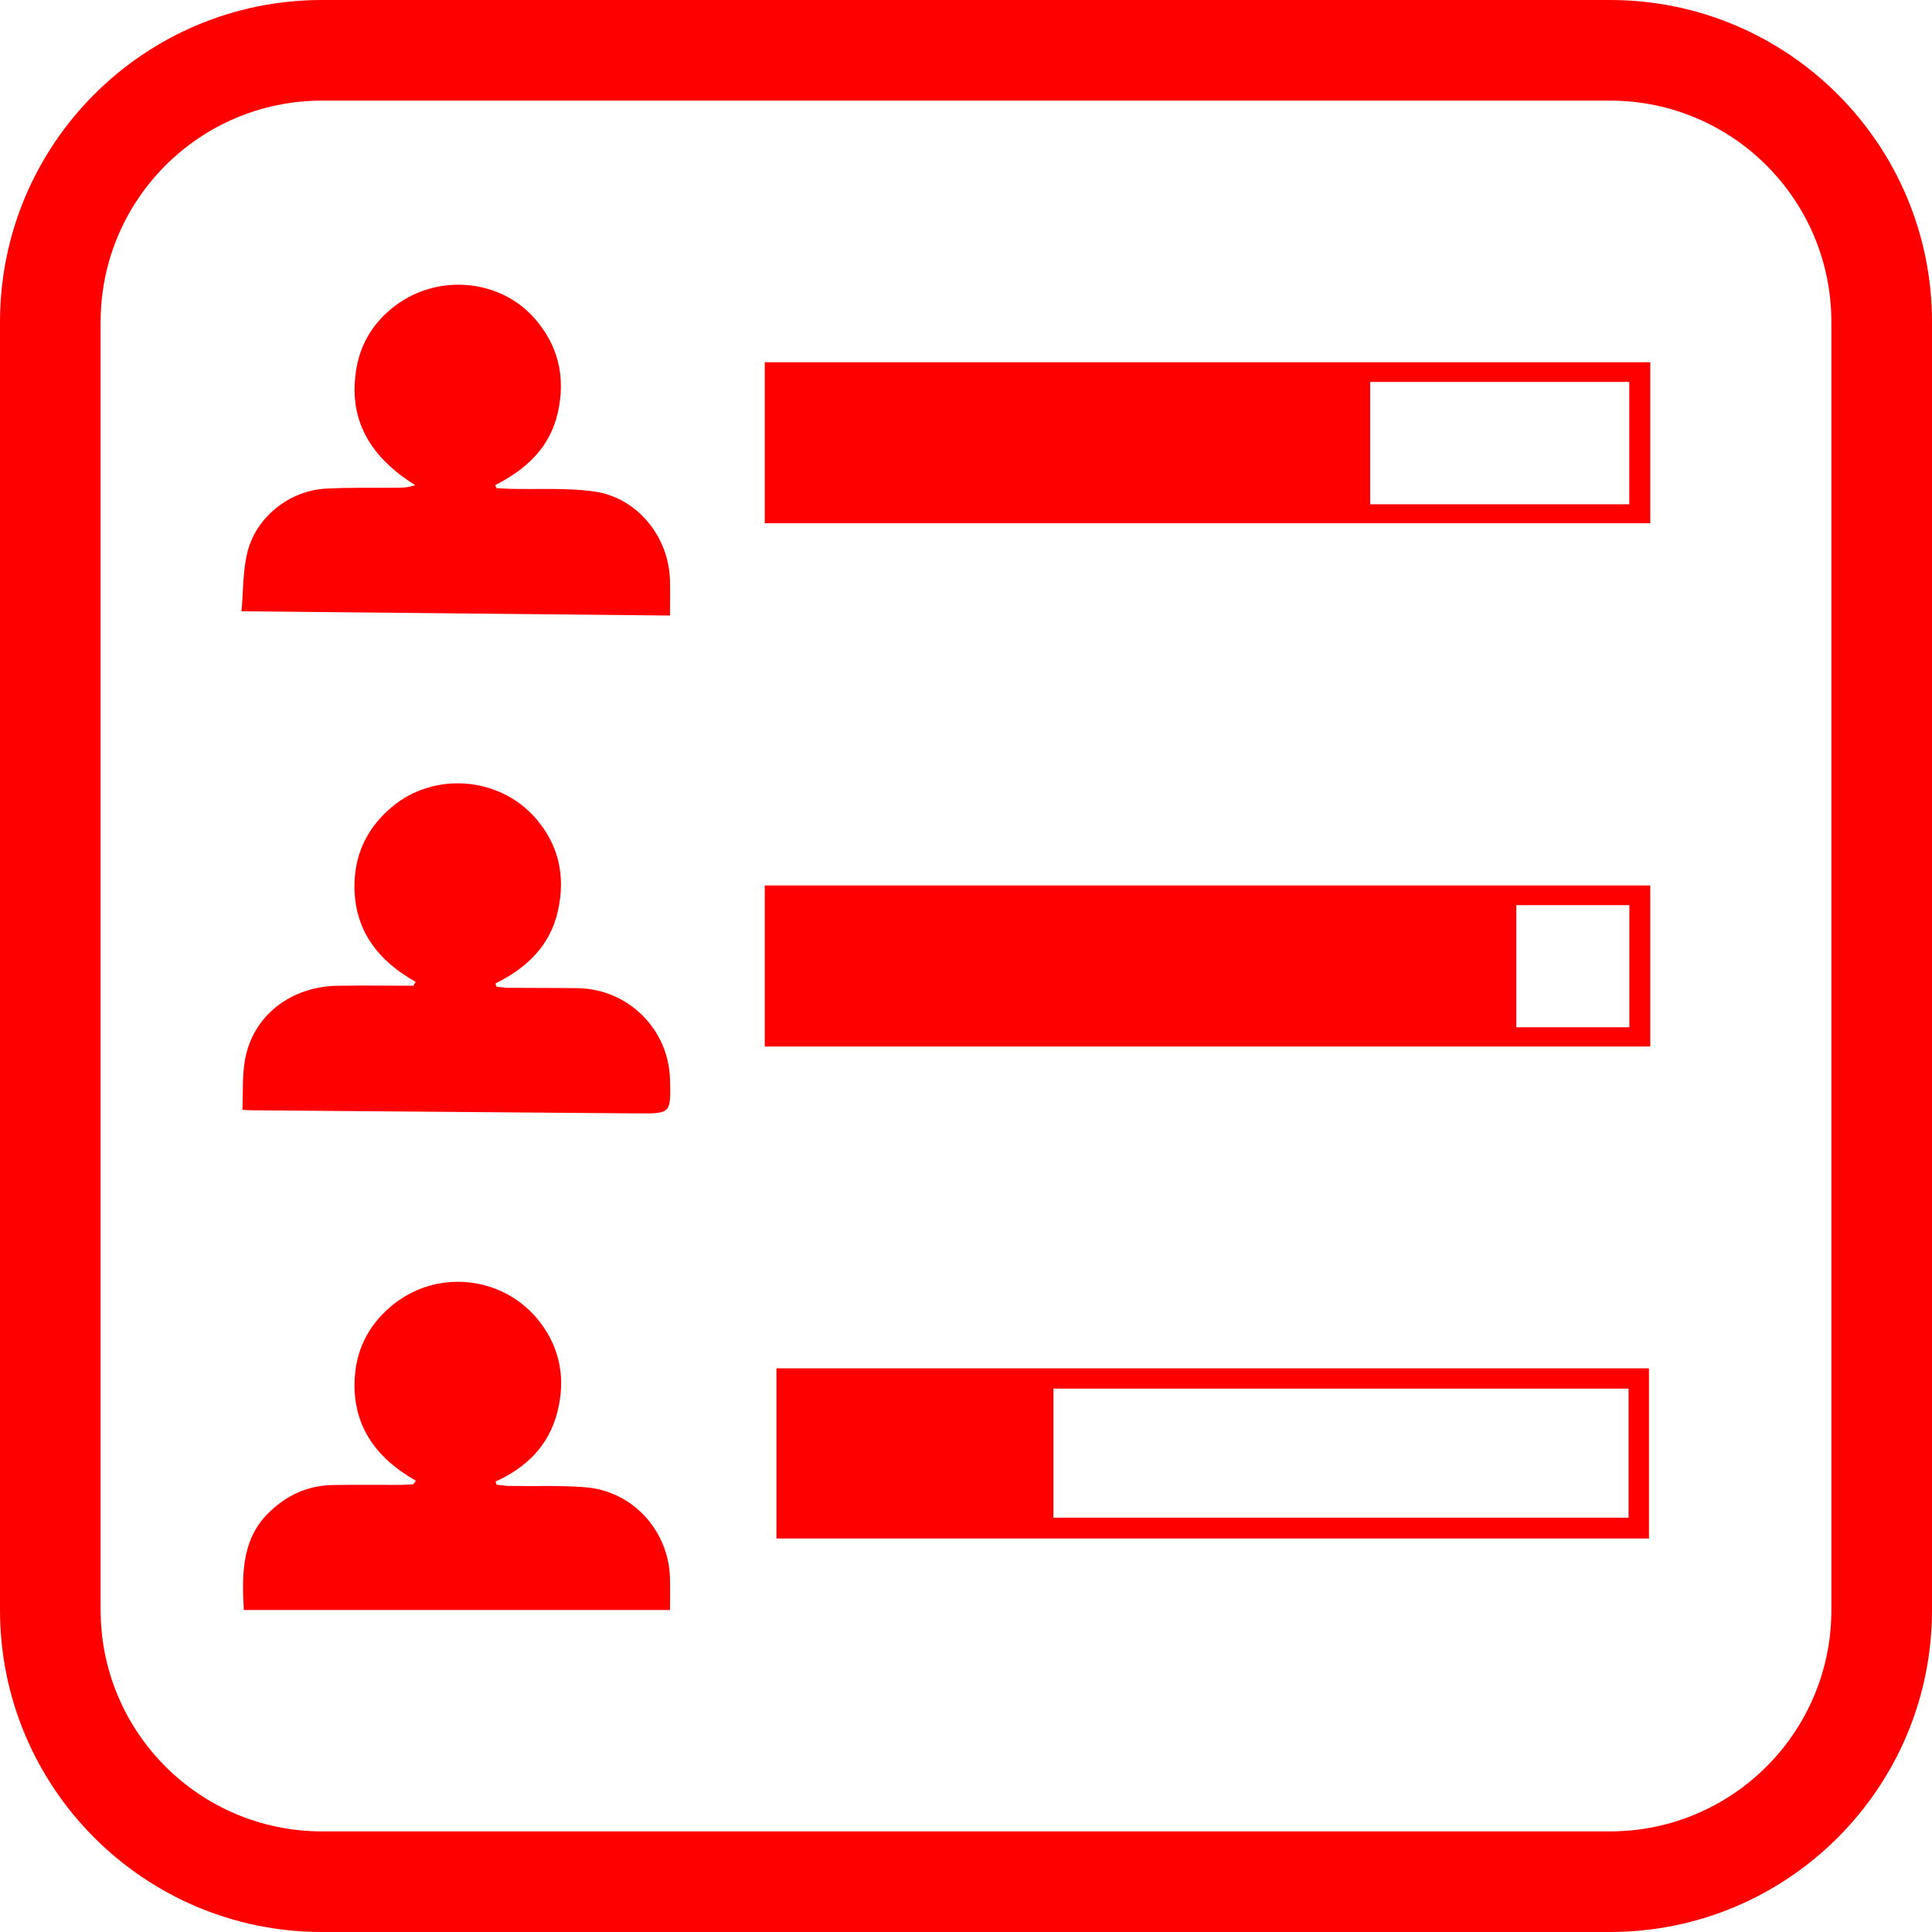<svg xmlns="http://www.w3.org/2000/svg" width="48" height="48" viewBox="0 0 48 48" class="primary icon">
  <path fill="#F00" fill-rule="evenodd" d="M8,0 L40,0 C44.418,-8.11624501e-16 48,3.582 48,8 L48,40 C48,44.418 44.418,48 40,48 L8,48 C3.582,48 5.41083001e-16,44.418 0,40 L0,8 C-5.41083001e-16,3.582 3.582,8.11624501e-16 8,0 Z M8,2.5 C4.962,2.5 2.5,4.962 2.5,8 L2.5,40 C2.5,43.038 4.962,45.5 8,45.5 L40,45.5 C43.038,45.5 45.5,43.038 45.5,40 L45.5,8 C45.5,4.962 43.038,2.5 40,2.5 L8,2.5 Z M19.291,38.223 L19.291,33.996 L40.968,33.996 L40.968,38.223 L19.291,38.223 Z M19,13 L19,9 L41,9 L41,13 L19,13 Z M19,26 L19,22 L41,22 L41,26 L19,26 Z M26.172,37.706 L40.461,37.706 L40.461,34.5 L26.172,34.5 L26.172,37.706 Z M34.042,12.528 L40.479,12.528 L40.479,9.488 L34.042,9.488 L34.042,12.528 Z M37.673,25.522 L40.481,25.522 L40.481,22.488 L37.673,22.488 L37.673,25.522 Z M10.333,36.788 C9.304,36.205 8.723,35.365 8.818,34.172 C8.877,33.438 9.221,32.836 9.808,32.381 C10.931,31.511 12.564,31.724 13.424,32.859 C13.935,33.535 14.054,34.298 13.842,35.103 C13.629,35.916 13.08,36.462 12.313,36.807 C12.32,36.834 12.328,36.86 12.335,36.887 C12.441,36.898 12.548,36.916 12.654,36.918 C13.282,36.928 13.913,36.901 14.538,36.95 C15.711,37.04 16.607,38.016 16.645,39.197 C16.653,39.475 16.646,39.753 16.646,40 L6.057,40 C6.008,39.064 6.008,38.207 6.721,37.54 C7.159,37.129 7.671,36.905 8.27,36.895 C8.834,36.886 9.397,36.894 9.96,36.892 C10.064,36.891 10.167,36.881 10.271,36.875 C10.291,36.846 10.313,36.817 10.333,36.788 Z M10.329,24.395 C9.32,23.83 8.745,23.007 8.812,21.843 C8.854,21.12 9.178,20.518 9.737,20.048 C10.781,19.17 12.404,19.291 13.307,20.328 C13.888,20.996 14.053,21.777 13.861,22.633 C13.667,23.498 13.086,24.049 12.309,24.434 C12.317,24.46 12.326,24.487 12.334,24.513 C12.431,24.523 12.528,24.541 12.624,24.542 C13.199,24.547 13.773,24.543 14.348,24.551 C15.602,24.568 16.612,25.565 16.646,26.814 C16.669,27.668 16.669,27.669 15.822,27.662 C12.646,27.637 9.47,27.611 6.294,27.585 C6.208,27.585 6.123,27.578 6.022,27.574 C6.043,27.143 6.014,26.715 6.091,26.308 C6.296,25.226 7.226,24.508 8.392,24.491 C9.017,24.482 9.642,24.49 10.267,24.49 C10.288,24.458 10.308,24.427 10.329,24.395 Z M6,15.187 C6.045,14.681 6.033,14.196 6.141,13.741 C6.351,12.856 7.183,12.19 8.093,12.14 C8.709,12.107 9.328,12.124 9.946,12.117 C10.058,12.115 10.17,12.103 10.314,12.054 C9.211,11.36 8.623,10.434 8.862,9.118 C8.975,8.498 9.301,7.993 9.801,7.609 C10.867,6.792 12.412,6.926 13.276,7.904 C13.871,8.578 14.053,9.359 13.864,10.23 C13.674,11.106 13.083,11.659 12.302,12.052 C12.313,12.077 12.324,12.102 12.335,12.127 C12.446,12.133 12.557,12.142 12.669,12.145 C13.372,12.163 14.085,12.114 14.776,12.213 C15.833,12.366 16.614,13.336 16.645,14.404 C16.653,14.693 16.646,14.983 16.646,15.293 C13.063,15.257 9.546,15.223 6,15.187 Z"/>
</svg>
